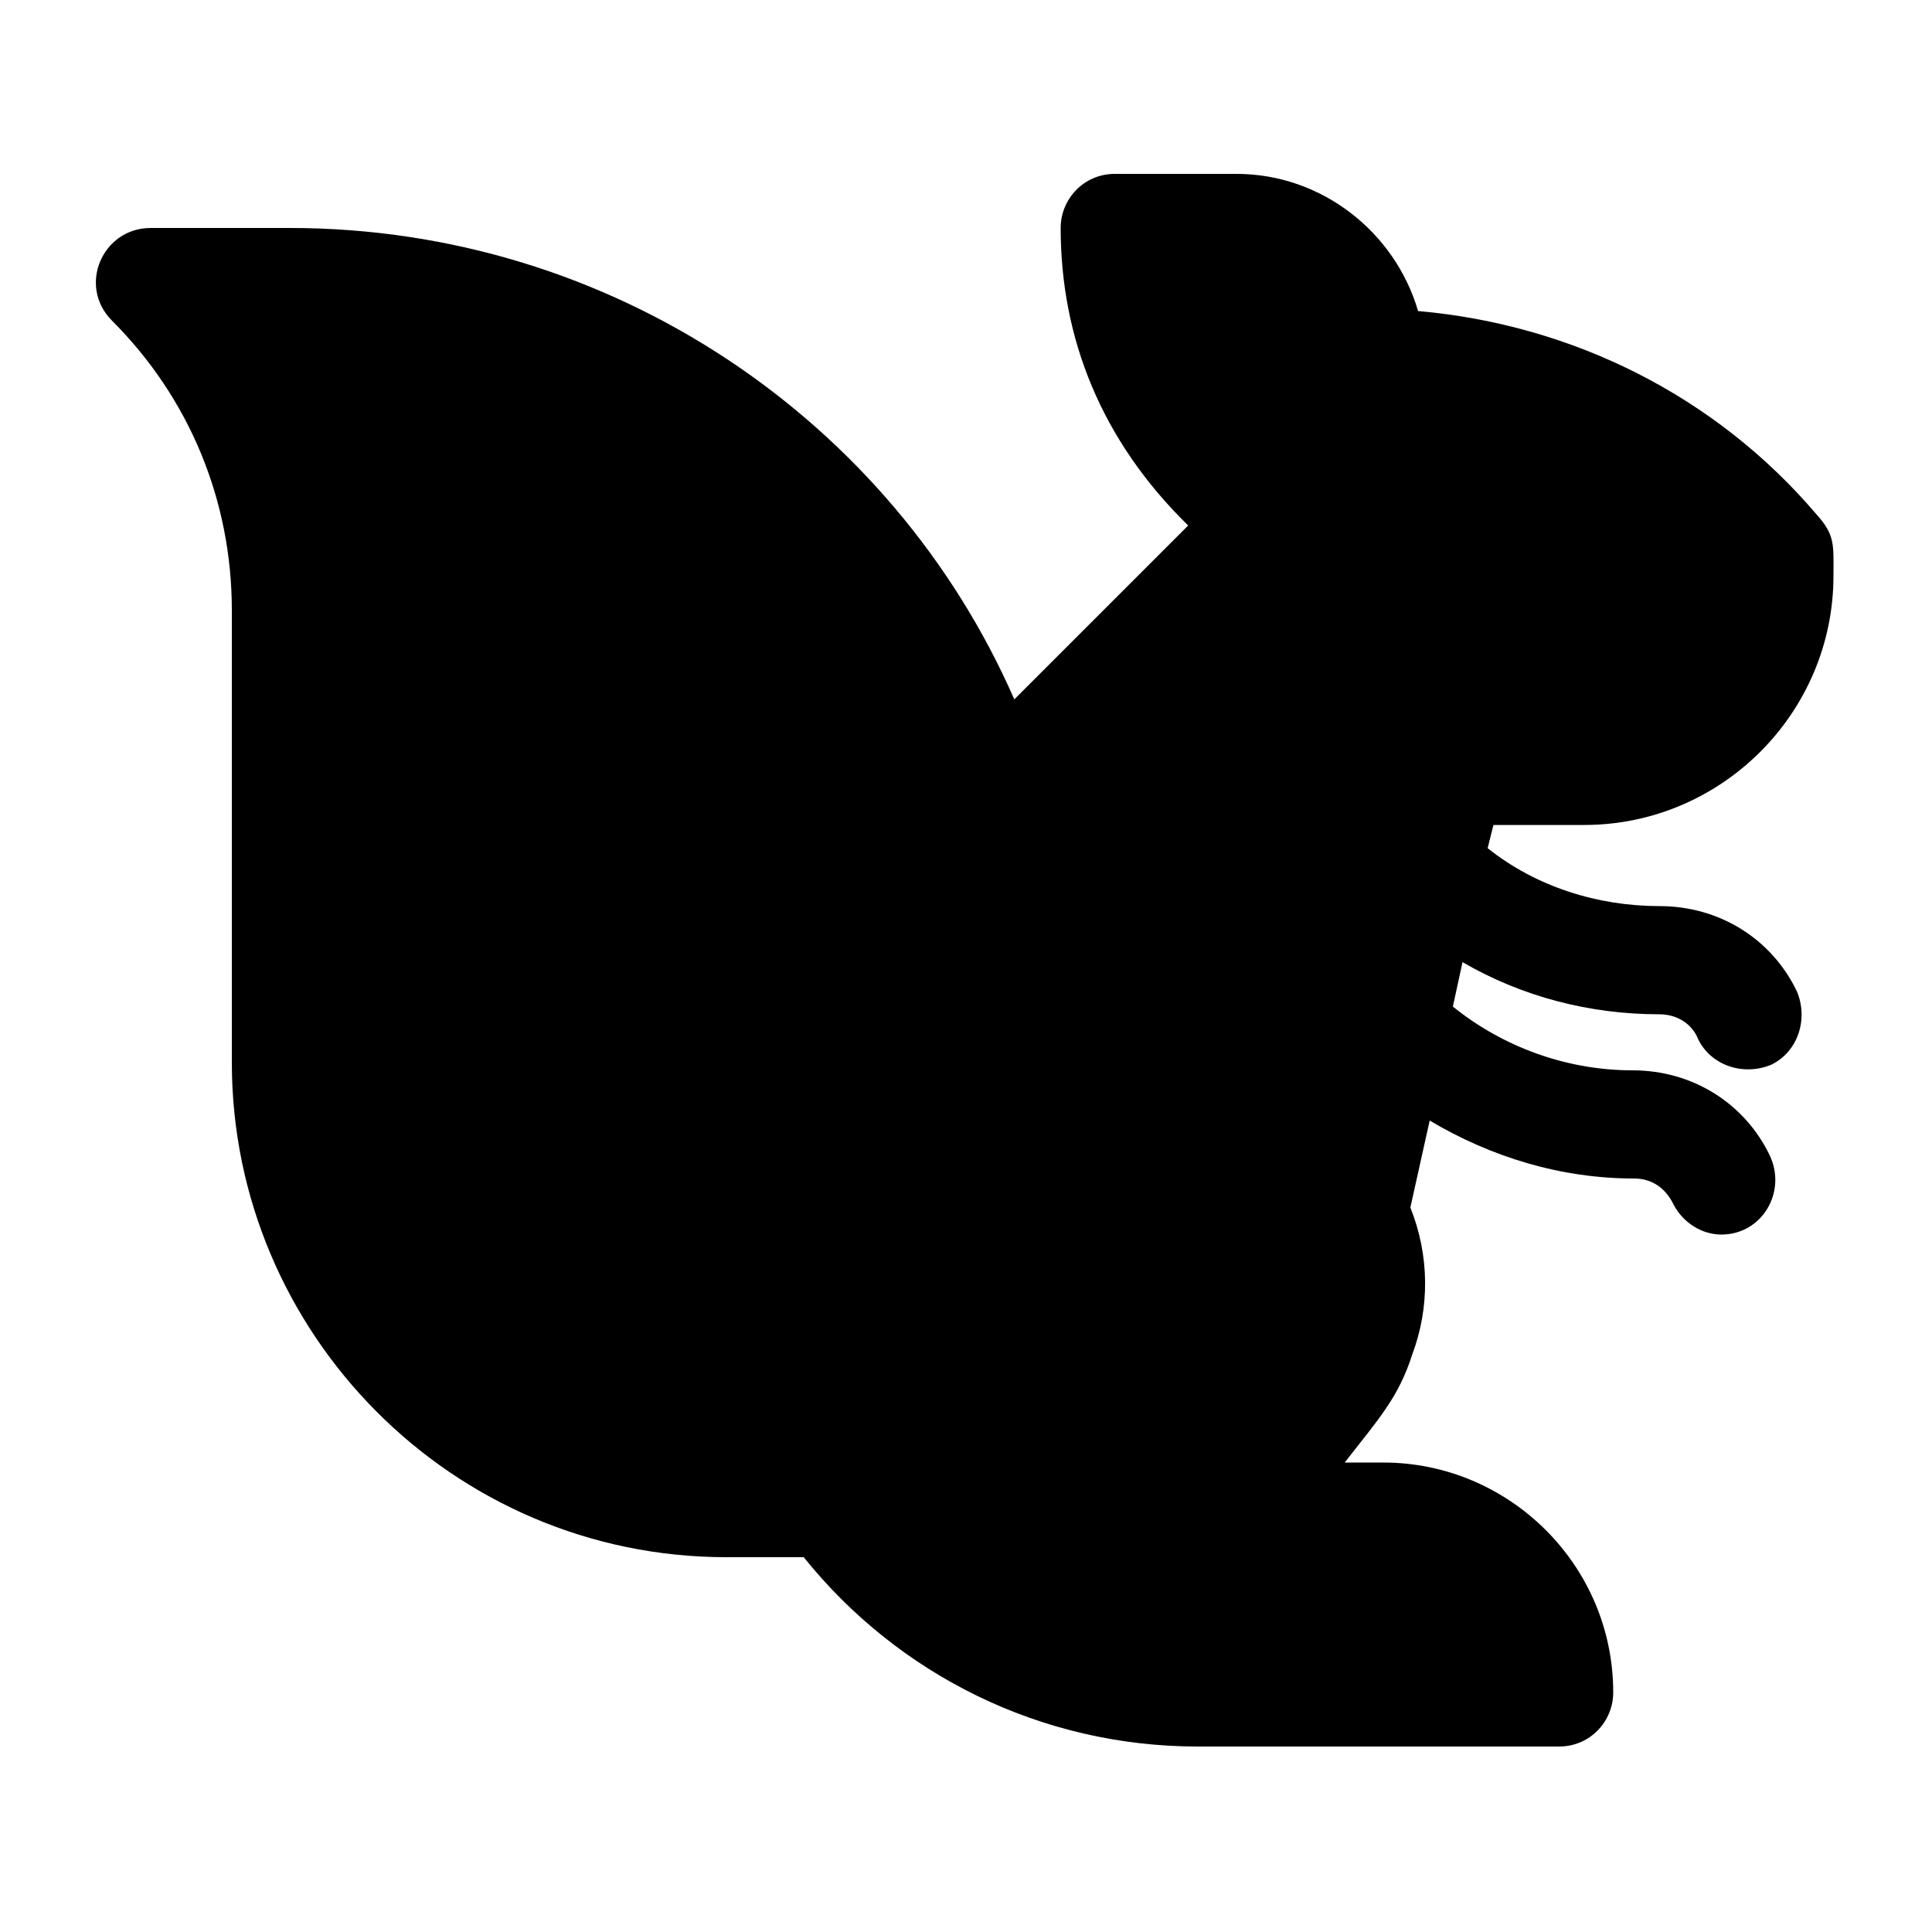 <?xml version="1.0" encoding="utf-8"?>
<!-- Generator: Adobe Illustrator 23.1.1, SVG Export Plug-In . SVG Version: 6.00 Build 0)  -->
<svg version="1.1" id="Layer_1" xmlns="http://www.w3.org/2000/svg" xmlns:xlink="http://www.w3.org/1999/xlink" x="0px" y="0px"
	 viewBox="0 0 100 100" style="enable-background:new 0 0 100 100;" xml:space="preserve">
<path d="M82,42.7c7.1,0,12.9-5.8,12.9-12.9c0-1.6,0.1-2.1-0.9-3.2c-5.2-6.1-12.6-9.8-20.6-10.5C72.2,12,68.4,9,64,9h-6.3
	c-1.6,0-2.8,1.3-2.8,2.8c0,5.7,2.1,11,6.6,15.4l-9,9c-6.3-14.4-20.8-24.4-37.5-24.4H7.8c-2.5,0-3.8,3-2,4.8c4,4,6.2,9.3,6.2,15V55
	c0,14,11.4,25.6,25.6,25.6h4c4.9,6.1,12.3,9.8,20.4,9.8l18.7,0c1.6,0,2.8-1.3,2.8-2.8c0-6.6-5.4-11.9-11.9-11.9h-2
	c1.8-2.3,2.8-3.4,3.5-5.6C74,67.7,74,65,73,62.5l1-4.5c3.2,1.9,6.8,3,10.6,3c0.9,0,1.6,0.5,2,1.3c0.5,1,1.5,1.6,2.5,1.6
	c2.1,0,3.4-2.2,2.5-4.1c-1.3-2.7-4-4.4-7.1-4.4c-3.4,0-6.7-1.2-9.3-3.3l0.5-2.3c3.1,1.8,6.6,2.7,10.2,2.7c0.9,0,1.7,0.5,2,1.3
	c0.7,1.4,2.4,1.9,3.8,1.3c1.4-0.7,1.9-2.4,1.3-3.8c-1.3-2.7-4-4.4-7.1-4.4c-3.2,0-6.4-1-8.9-3l0.3-1.2H82z"/>
</svg>
